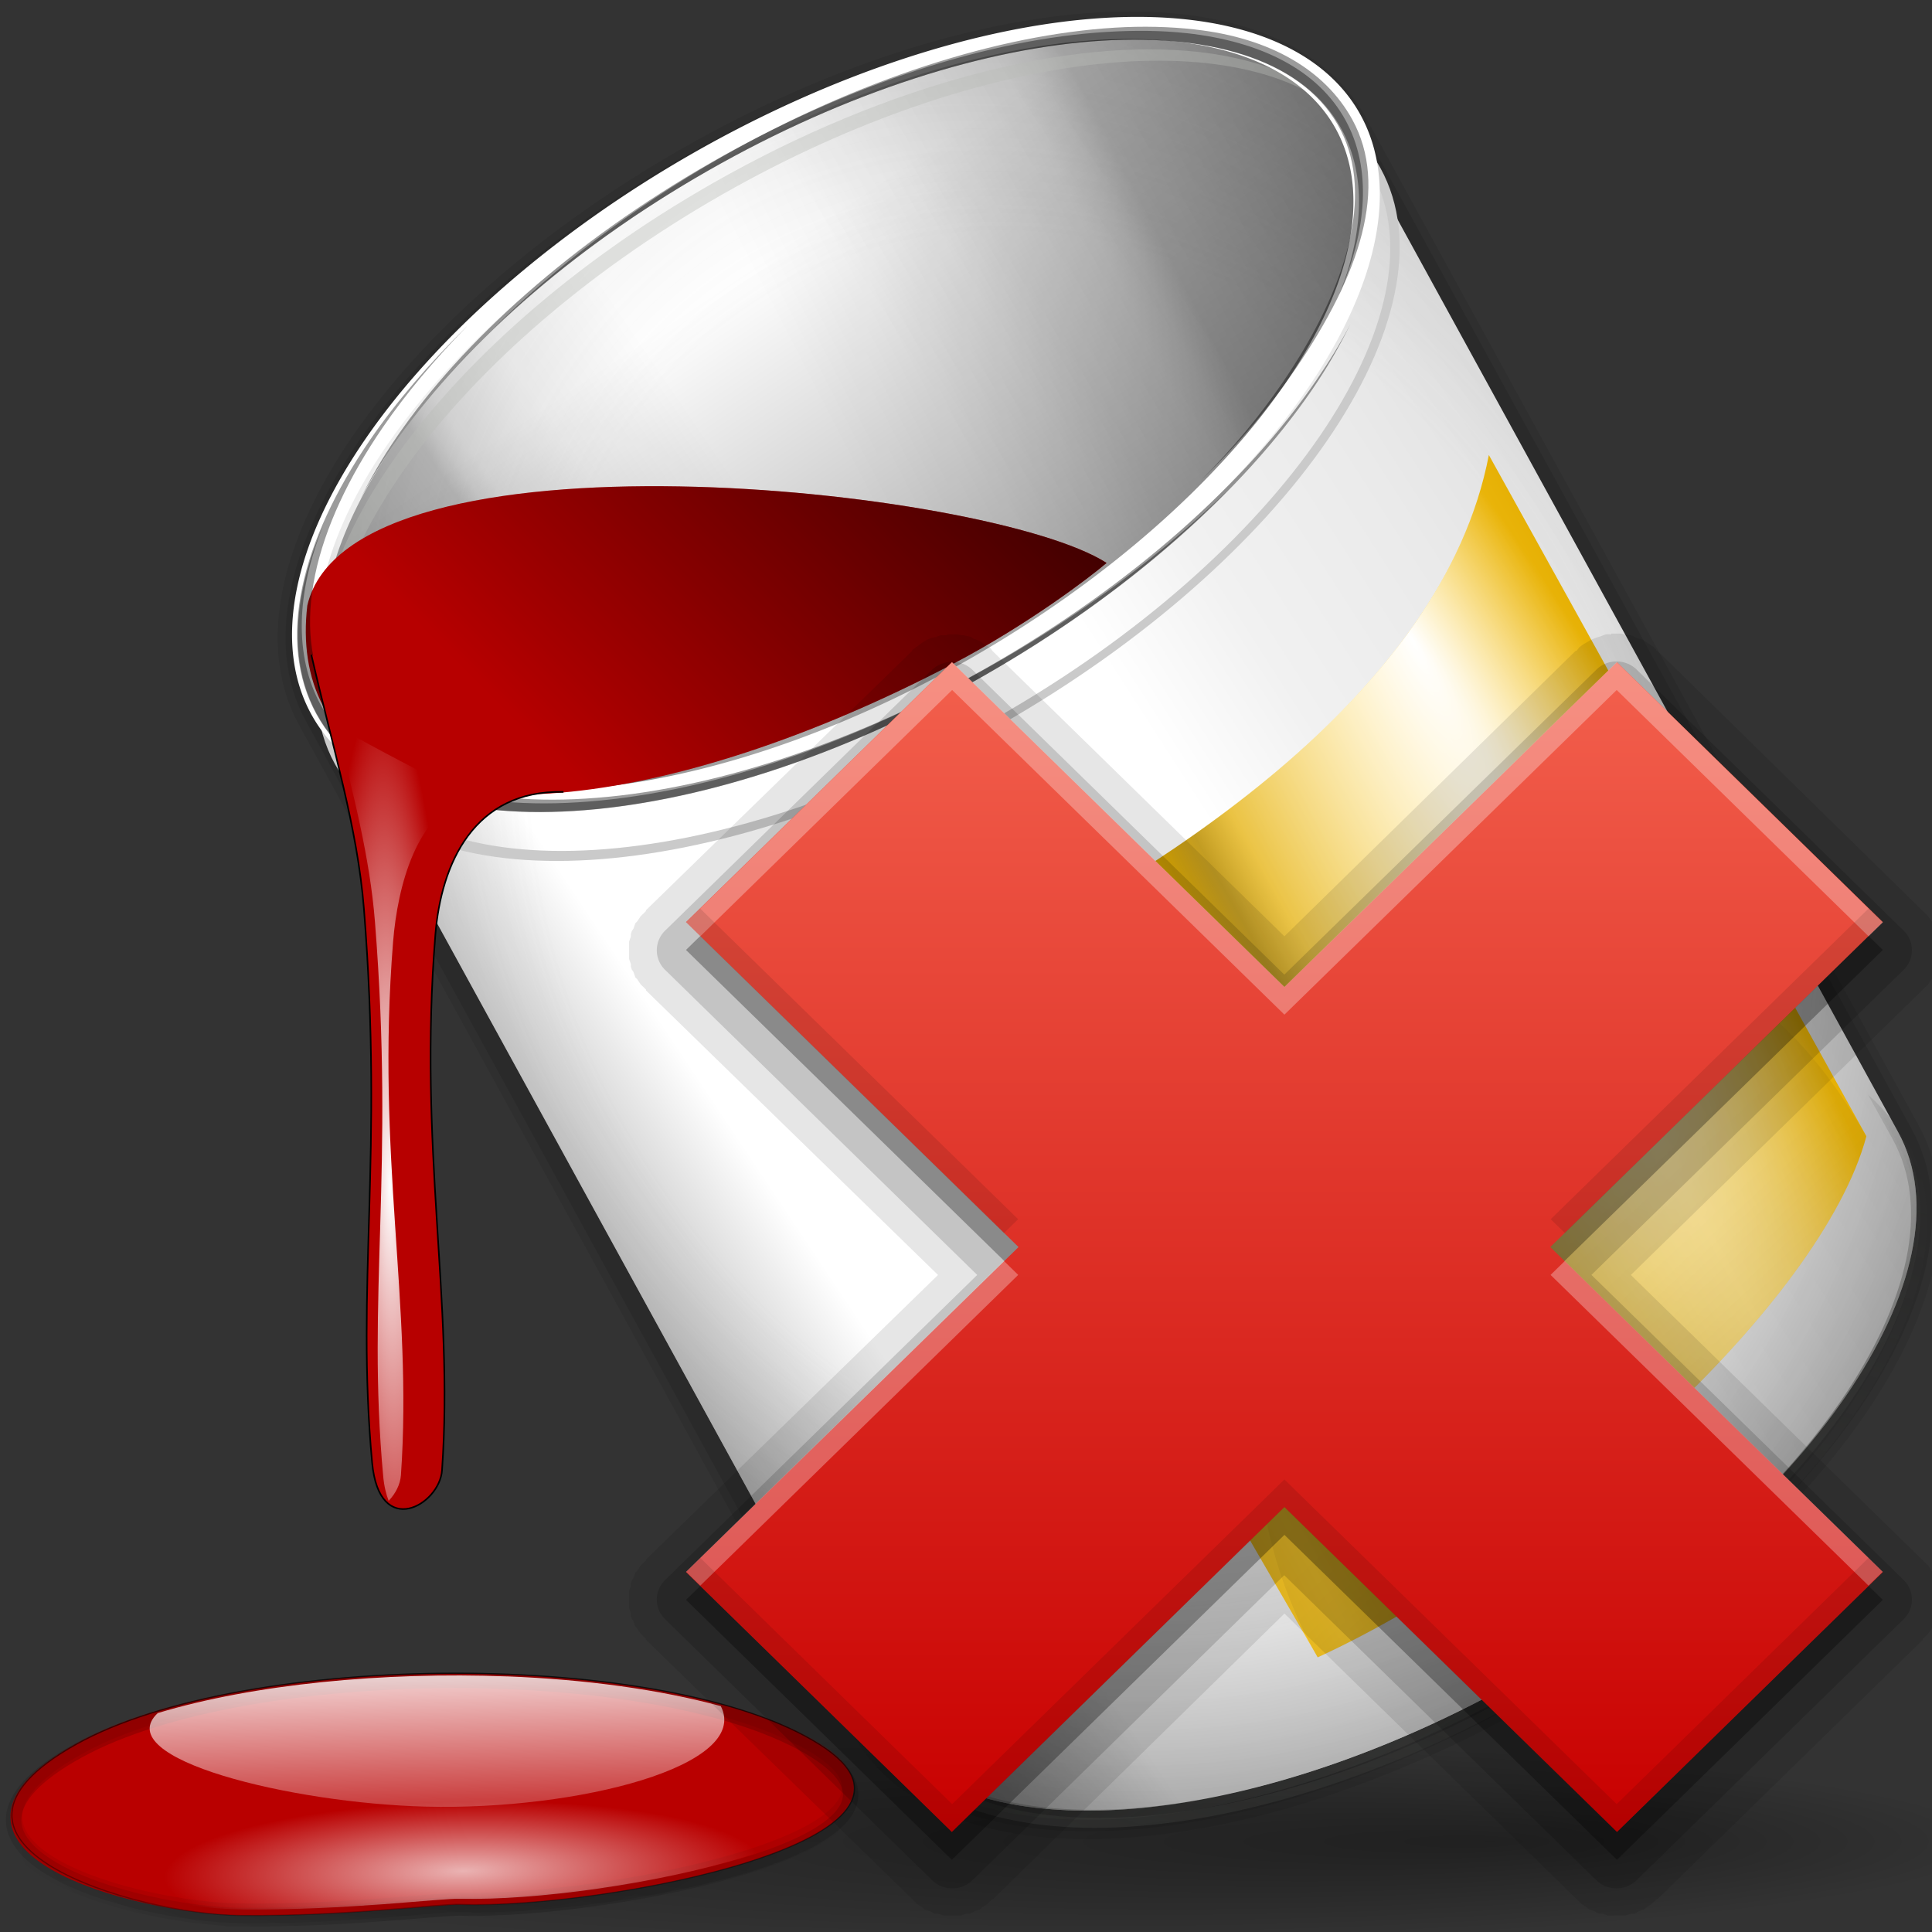 <?xml version="1.0" encoding="UTF-8" standalone="no"?>
<svg
   xmlns:dc="http://purl.org/dc/elements/1.1/"
   xmlns:cc="http://creativecommons.org/ns#"
   xmlns:rdf="http://www.w3.org/1999/02/22-rdf-syntax-ns#"
   xmlns:svg="http://www.w3.org/2000/svg"
   xmlns="http://www.w3.org/2000/svg"
   xmlns:xlink="http://www.w3.org/1999/xlink"
   xmlns:sodipodi="http://sodipodi.sourceforge.net/DTD/sodipodi-0.dtd"
   xmlns:inkscape="http://www.inkscape.org/namespaces/inkscape"
   height="48"
   width="48"
   version="1.0"
   id="svg2"
   inkscape:version="0.48.1 "
   sodipodi:docname="zone_unfill.svg">
  <rect width="100%" height="100%" fill="#333333" stroke="none"/>
  <sodipodi:namedview
     pagecolor="#ffffff"
     bordercolor="#666666"
     borderopacity="1"
     objecttolerance="10"
     gridtolerance="10"
     guidetolerance="10"
     inkscape:pageopacity="0"
     inkscape:pageshadow="2"
     inkscape:window-width="1280"
     inkscape:window-height="968"
     id="namedview169"
     showgrid="false"
     inkscape:zoom="16.07255"
     inkscape:cx="14.815644"
     inkscape:cy="23.666491"
     inkscape:window-x="-4"
     inkscape:window-y="-4"
     inkscape:window-maximized="1"
     inkscape:current-layer="svg2" />
  <defs
     id="defs4">
    <linearGradient
       id="a">
      <stop
         offset="0"
         id="stop7" />
      <stop
         stop-opacity="0"
         offset="1"
         id="stop9" />
    </linearGradient>
    <linearGradient
       id="w">
      <stop
         stop-color="#393a38"
         offset="0"
         id="stop12" />
      <stop
         stop-color="#393a38"
         stop-opacity="0"
         offset="1"
         id="stop14" />
    </linearGradient>
    <linearGradient
       id="v">
      <stop
         offset="0"
         id="stop17" />
      <stop
         stop-opacity=".682"
         offset=".407"
         id="stop19" />
      <stop
         stop-opacity=".487"
         offset=".453"
         id="stop21" />
      <stop
         stop-opacity=".361"
         offset=".5"
         id="stop23" />
      <stop
         stop-opacity=".152"
         offset=".706"
         id="stop25" />
      <stop
         stop-opacity="0"
         offset="1"
         id="stop27" />
    </linearGradient>
    <radialGradient
       id="aj"
       fx="95.481"
       gradientUnits="userSpaceOnUse"
       cy="121.47"
       cx="63.847"
       gradientTransform="matrix(1 0 0 .102 0 109.05)"
       r="63.847">
      <stop
         offset="0"
         id="stop30" />
      <stop
         stop-opacity="0"
         offset="1"
         id="stop32" />
    </radialGradient>
    <linearGradient
       id="an"
       y2="73.415"
       xlink:href="#v"
       gradientUnits="userSpaceOnUse"
       x2="-123.67"
       y1="74.96"
       x1="-146.75" />
    <linearGradient
       id="z"
       y2="63.447"
       xlink:href="#v"
       gradientUnits="userSpaceOnUse"
       x2="-118.91"
       y1="64.065"
       x1="-82.51" />
    <linearGradient
       id="aa"
       y2="33.764"
       xlink:href="#a"
       gradientUnits="userSpaceOnUse"
       x2="-118.3"
       y1="78.294"
       x1="-113.64" />
    <radialGradient
       id="x"
       gradientUnits="userSpaceOnUse"
       cy="131.47"
       cx="29.962"
       gradientTransform="matrix(.275 -.006 .001 .064 3.139 118.25)"
       r="27.02">
      <stop
         stop-color="#fff"
         offset="0"
         id="stop38" />
      <stop
         stop-color="#fff"
         stop-opacity="0"
         offset="1"
         id="stop40" />
    </radialGradient>
    <radialGradient
       id="y"
       xlink:href="#a"
       gradientUnits="userSpaceOnUse"
       cy="130.94"
       cx="27.566"
       gradientTransform="matrix(.388 0 0 .111 .049 111.4)"
       r="27.02" />
    <linearGradient
       id="ab"
       y2="122.54"
       gradientUnits="userSpaceOnUse"
       x2="24.946"
       gradientTransform="matrix(.388 0 0 .397 .049 77.543)"
       y1="111.04"
       x1="24.651">
      <stop
         stop-color="#fff"
         offset="0"
         id="stop44" />
      <stop
         stop-color="#fff"
         stop-opacity="0"
         offset="1"
         id="stop46" />
    </linearGradient>
    <linearGradient
       id="b"
       y2="135.74"
       xlink:href="#a"
       gradientUnits="userSpaceOnUse"
       x2="22.669"
       gradientTransform="matrix(.388 0 0 .397 .049 77.543)"
       y1="104.75"
       x1="23.023" />
    <linearGradient
       id="ac"
       y2="59.811"
       gradientUnits="userSpaceOnUse"
       x2="41.438"
       gradientTransform="matrix(.388 0 0 .397 .049 77.543)"
       y1="22.051"
       x1="78.569">
      <stop
         offset="0"
         id="stop50" />
      <stop
         stop-opacity="0"
         offset="1"
         id="stop52" />
    </linearGradient>
    <radialGradient
       id="ak"
       gradientUnits="userSpaceOnUse"
       cy="73.864"
       cx="-16.603"
       gradientTransform="matrix(.373 .041 .041 2.771 12.855 -94.521)"
       r="4.391">
      <stop
         stop-color="#fff"
         offset="0"
         id="stop55" />
      <stop
         stop-color="#fff"
         stop-opacity="0"
         offset="1"
         id="stop57" />
    </radialGradient>
    <linearGradient
       id="ad"
       y2="85.424"
       gradientUnits="userSpaceOnUse"
       x2="74.325"
       gradientTransform="matrix(.388 0 0 .397 .049 79.661)"
       y1="112.1"
       x1="98.67">
      <stop
         stop-opacity=".448"
         offset="0"
         id="stop60" />
      <stop
         stop-opacity=".134"
         offset=".5"
         id="stop62" />
      <stop
         stop-opacity="0"
         offset="1"
         id="stop64" />
    </linearGradient>
    <linearGradient
       id="ae"
       y2="88.409"
       xlink:href="#w"
       gradientUnits="userSpaceOnUse"
       x2="76.362"
       gradientTransform="matrix(.373 .041 .006 .407 .507 76.511)"
       y1="117.21"
       x1="95.847" />
    <linearGradient
       id="af"
       y2="58.653"
       xlink:href="#w"
       gradientUnits="userSpaceOnUse"
       x2="105.06"
       gradientTransform="matrix(.373 .041 .006 .407 .507 76.511)"
       y1="146.89"
       x1="87.068" />
    <radialGradient
       id="al"
       fx="115.73"
       fy="56.281"
       gradientUnits="userSpaceOnUse"
       cy="65.848"
       cx="104.66"
       gradientTransform="matrix(.176 -.104 .4 .711 -7.787 67.902)"
       r="29.999">
      <stop
         stop-color="#fff"
         offset="0"
         id="stop69" />
      <stop
         stop-color="#fff"
         stop-opacity="0"
         offset="1"
         id="stop71" />
    </radialGradient>
    <linearGradient
       id="ag"
       y2="69.992"
       spreadMethod="reflect"
       gradientUnits="userSpaceOnUse"
       x2="79.544"
       gradientTransform="matrix(.373 -.017 -.002 .445 3.156 76.357)"
       y1="52.469"
       x1="106.27">
      <stop
         stop-color="#9a7600"
         offset="0"
         id="stop74" />
      <stop
         stop-color="#e3ad00"
         offset=".093"
         id="stop76" />
      <stop
         stop-color="#ffcd2c"
         offset=".504"
         id="stop78" />
      <stop
         stop-color="#e3ad00"
         offset=".916"
         id="stop80" />
      <stop
         stop-color="#b98d00"
         offset="1"
         id="stop82" />
    </linearGradient>
    <linearGradient
       id="ah"
       y2="93.568"
       xlink:href="#a"
       gradientUnits="userSpaceOnUse"
       x2="-84.777"
       gradientTransform="matrix(.438 .034 .021 .479 58.22 73.393)"
       y1="116.56"
       x1="-116.79" />
    <radialGradient
       id="am"
       fx="70.964"
       fy="76.702"
       gradientUnits="userSpaceOnUse"
       cy="53.38"
       cx="70.624"
       gradientTransform="matrix(.437 -.229 .274 .531 -21.732 82.986)"
       r="53.565">
      <stop
         stop-color="#fff"
         stop-opacity="0"
         offset="0"
         id="stop86" />
      <stop
         stop-color="#7f7f7f"
         stop-opacity="0"
         offset=".5"
         id="stop88" />
      <stop
         offset="1"
         id="stop90" />
    </radialGradient>
    <linearGradient
       id="ai"
       y2="66.671"
       gradientUnits="userSpaceOnUse"
       x2="-27.89"
       gradientTransform="matrix(.438 .034 .021 .479 58.22 73.393)"
       y1="95.781"
       x1="-70.057">
      <stop
         stop-color="#fff"
         offset="0"
         id="stop93" />
      <stop
         stop-color="#fff"
         offset=".426"
         id="stop95" />
      <stop
         stop-color="#f1f1f1"
         offset=".589"
         id="stop97" />
      <stop
         stop-color="#eaeaea"
         offset=".802"
         id="stop99" />
      <stop
         stop-color="#dfdfdf"
         offset="1"
         id="stop101" />
    </linearGradient>
    <linearGradient
       id="e"
       y2="48"
       gradientUnits="userSpaceOnUse"
       x2="69"
       gradientTransform="matrix(0,-1,1,0,84,98.4)"
       y1="48"
       x1="27">
      <stop
         stop-color="#c80000"
         offset="0"
         id="stop15" />
      <stop
         stop-color="#f3604d"
         offset="1"
         id="stop17-1" />
    </linearGradient>
  </defs>
  <g
     transform="translate(0,-80)"
     id="g103">
    <rect
       opacity=".578"
       height="0"
       width="1"
       y="77"
       x="116"
       fill="#fff"
       id="rect105" />
    <rect
       opacity=".578"
       height="0"
       width="1"
       y="33.538"
       x="-141.37"
       fill="#fff"
       id="rect107" />
    <path
       opacity=".377"
       d="m6.009 127.44c2.655 0.022 4.894-0.28 5.441-0.266 3.616 0.091 12.279-1.627 8.815-3.739-3.785-2.307-14.189-2.245-18.24-0.021-4.421 2.428 1.33 4.003 3.984 4.025z"
       fill-rule="evenodd"
       stroke="url(#y)"
       stroke-width=".844"
       fill="url(#x)"
       id="path109" />
    <path
       opacity=".365"
       d="m127.69 121.47a63.847 6.53 0 1 1 -127.69 0 63.847 6.53 0 1 1 127.69 0z"
       transform="matrix(.388 0 0 .397 .049 77.543)"
       fill="url(#aj)"
       id="path111" />
    <path
       opacity=".25"
       stroke-linejoin="round"
       d="m33.424 83.207 13.734 25.039c1.899 3.463-2.266 9.527-9.3 13.538-7.034 4.011-14.282 4.454-16.182 0.991-1.899-3.47-11.834-21.58-13.734-25.044-1.899-3.463 2.267-9.527 9.301-13.537 7.034-4.011 14.282-4.454 16.182-0.991z"
       stroke-opacity=".333"
       stroke-dashoffset="4"
       stroke="#000"
       stroke-linecap="round"
       stroke-width="1.168"
       fill="none"
       id="path113" />
    <path
       opacity=".3"
       stroke-linejoin="round"
       d="m33.424 83.207 13.734 25.039c1.899 3.463-2.266 9.527-9.3 13.538-7.034 4.011-14.282 4.454-16.182 0.991-1.899-3.47-11.834-21.58-13.734-25.044-1.899-3.463 2.267-9.527 9.301-13.537 7.034-4.011 14.282-4.454 16.182-0.991z"
       stroke-opacity=".333"
       stroke-dashoffset="4"
       stroke="#000"
       stroke-linecap="round"
       stroke-width=".779"
       fill="none"
       id="path115" />
    <path
       fill="url(#ai)"
       d="m33.423 83.085 13.734 25.039c1.899 3.463-2.266 9.527-9.3 13.538-7.034 4.011-14.282 4.454-16.182 0.991-1.9-3.46-11.835-21.57-13.734-25.036-1.899-3.463 2.266-9.527 9.3-13.538 7.034-4.011 14.282-4.454 16.182-0.991z"
       id="path117" />
    <path
       opacity=".406"
       fill="url(#am)"
       d="m33.423 83.085 13.734 25.039c1.899 3.463-2.266 9.527-9.3 13.538-7.034 4.011-14.282 4.454-16.182 0.991-1.9-3.46-11.835-21.57-13.734-25.036-1.899-3.463 2.266-9.527 9.3-13.538 7.034-4.011 14.282-4.454 16.182-0.991z"
       id="path119" />
    <path
       fill="url(#ah)"
       d="m33.423 83.085 13.734 25.039c1.899 3.463-2.266 9.527-9.3 13.538-7.034 4.011-14.282 4.454-16.182 0.991-1.9-3.46-11.835-21.57-13.734-25.036-1.899-3.463 2.266-9.527 9.3-13.538 7.034-4.011 14.282-4.454 16.182-0.991z"
       id="path121" />
    <path
       opacity=".4"
       d="m-84.361 47.981a33.496 23.882 0 1 1 -66.993 0 33.496 23.882 0 1 1 66.993 0z"
       transform="matrix(.38 -.217 .144 .263 59.09 52.157)"
       fill="url(#an)"
       id="path123" />
    <path
       opacity=".4"
       d="m-84.361 47.981a33.496 23.882 0 1 1 -66.993 0 33.496 23.882 0 1 1 66.993 0z"
       transform="matrix(.38 -.217 .144 .263 58.717 52.116)"
       fill="url(#z)"
       id="path125" />
    <path
       opacity=".4"
       d="m-84.361 47.981a33.496 23.882 0 1 1 -66.993 0 33.496 23.882 0 1 1 66.993 0z"
       transform="matrix(.38 -.217 .144 .263 58.717 52.116)"
       fill="url(#aa)"
       id="path127" />
    <path
       fill="#cacaca"
       d="m33.46 83.158c0.116 0.212 0.536 0.967 0.621 1.122 1.899 3.463-2.26 9.525-9.294 13.535-7.034 4.011-14.276 4.458-16.175 0.995-0.103-0.187-0.593-1.087-0.74-1.355 0.049 0.549 0.19 1.057 0.448 1.526 0.984 1.794 3.361 2.566 6.35 2.383s6.618-1.319 10.182-3.351c3.563-2.032 6.408-4.574 8.126-7.075 1.718-2.5 2.303-4.968 1.319-6.762-0.215-0.391-0.497-0.725-0.835-1.019z"
       id="path129" />
    <path
       opacity=".4"
       fill="#babdb6"
       d="m29.794 81.293c-3.206-0.363-7.69 0.753-12.087 3.259-7.034 4.011-11.202 10.082-9.303 13.544 0.142 0.26 0.322 0.489 0.523 0.705-0.104-0.137-0.202-0.272-0.286-0.425-1.899-3.462 2.269-9.533 9.303-13.544 6.504-3.708 13.189-4.367 15.662-1.709-0.781-1.03-2.116-1.638-3.812-1.83z"
       id="path131" />
    <path
       fill="url(#ag)"
       d="m23.108 104.54 9.63 16.635c5.758-2.649 12.533-8.837 13.632-12.946l-9.38-16.925c-1.158 6.025-8.203 10.457-13.883 13.239z"
       id="path133" />
    <path
       stroke-linejoin="round"
       d="m-84.361 47.981a33.496 23.882 0 1 1 -66.993 0 33.496 23.882 0 1 1 66.993 0z"
       stroke-dashoffset="4"
       transform="matrix(.38 -.217 .144 .263 58.645 52.107)"
       stroke="#fff"
       stroke-linecap="round"
       stroke-width="1.613"
       fill="none"
       id="path135" />
    <path
       fill="#b70000"
       d="m7.635 95.042c-0.107 0.923 0.01 1.78 0.399 2.512 1.838 3.456 8.654 2.604 15.641-1.059 1.868-0.98 3.412-2.161 3.818-2.509-2.912-1.872-18.781-3.55-19.858 1.056z"
       id="path137" />
    <path
       fill-opacity=".394"
       d="m29.484 80.825c-0.62-0.069-1.291-0.075-2.004-0.031-2.849 0.175-6.34 1.262-9.793 3.234-3.453 1.972-6.193 4.44-7.83 6.827-0.358 0.521-0.659 1.044-0.909 1.55 0.228-0.437 0.5-0.872 0.807-1.32 1.637-2.387 4.377-4.868 7.83-6.84 3.453-1.972 6.944-3.058 9.793-3.234 2.849-0.175 5.044 0.542 5.949 2.193 0.622 1.135 0.563 2.58-0.067 4.143 0.716-1.649 0.82-3.172 0.169-4.361-0.678-1.238-2.085-1.955-3.945-2.162zm4.066 7.228c-0.241 0.465-0.529 0.932-0.853 1.404-1.725 2.515-4.569 5.07-8.14 7.11-3.571 2.04-7.198 3.182-10.199 3.366-3.001 0.185-5.39-0.595-6.383-2.406-0.682-1.246-0.61-2.815 0.062-4.487-0.76 1.759-0.877 3.401-0.164 4.704 0.992 1.812 3.381 2.591 6.383 2.406 3.001-0.185 6.628-1.327 10.199-3.366 3.571-2.04 6.416-4.583 8.141-7.097 0.374-0.545 0.691-1.097 0.954-1.634z"
       id="path139" />
    <path
       fill-opacity=".394"
       d="m29.69 80.732c-0.62-0.069-1.292-0.088-2.004-0.044-2.849 0.175-6.34 1.262-9.793 3.234-2.209 1.262-4.119 2.732-5.644 4.251 1.471-1.408 3.276-2.754 5.334-3.929 3.453-1.972 6.944-3.058 9.793-3.234 2.849-0.175 5.088 0.553 5.938 2.234 0.808 1.599 0.181 3.884-1.456 6.271-0.569 0.829-1.207 1.598-2.024 2.422 0.956-0.926 1.692-1.807 2.334-2.743 1.637-2.387 2.335-4.569 1.431-6.22-0.678-1.237-2.047-2.034-3.908-2.241zm-18.094 7.381c-0.942 0.927-1.757 1.876-2.404 2.819-1.725 2.515-2.325 4.997-1.332 6.809 0.992 1.812 3.381 2.591 6.383 2.406 3.001-0.185 6.639-1.326 10.211-3.365 2.386-1.363 4.438-2.955 6.058-4.611-1.568 1.541-3.516 3.015-5.748 4.29-3.571 2.04-7.197 3.194-10.199 3.379-3.002 0.19-5.391-0.607-6.383-2.419-0.992-1.811-0.393-4.294 1.332-6.808 0.573-0.835 1.276-1.674 2.083-2.499z"
       id="path141" />
    <path
       fill="url(#al)"
       d="m23.108 104.54 9.63 16.635c5.758-2.649 12.533-8.837 13.632-12.946l-9.38-16.93c-1.158 6.025-8.203 10.457-13.883 13.239z"
       id="path143" />
    <path
       opacity=".783"
       fill="url(#af)"
       d="m46.585 107.4c0.115 0.209 0.529 0.955 0.614 1.109 1.876 3.421-2.233 9.409-9.181 13.371-6.949 3.962-14.103 4.404-15.98 0.983-0.101-0.185-0.586-1.074-0.731-1.339 0.048 0.542 0.188 1.044 0.442 1.508 0.972 1.773 3.32 2.535 6.273 2.354 2.953-0.181 6.538-1.303 10.058-3.31 3.52-2.007 6.33-4.519 8.027-6.989s2.275-4.908 1.303-6.68c-0.212-0.386-0.491-0.716-0.825-1.007z"
       id="path145" />
    <path
       opacity=".783"
       fill="url(#ae)"
       d="m46.412 107.2c0.115 0.209 0.529 0.955 0.614 1.109 1.876 3.421-2.233 9.409-9.181 13.371-6.949 3.962-14.103 4.404-15.98 0.983-0.101-0.185-0.586-1.074-0.731-1.339 0.048 0.542 0.188 1.044 0.442 1.508 0.972 1.773 3.32 2.535 6.273 2.354 2.953-0.181 6.538-1.303 10.058-3.31 3.52-2.007 6.33-4.519 8.027-6.989s2.275-4.908 1.303-6.68c-0.212-0.386-0.491-0.716-0.825-1.007z"
       id="path147" />
    <path
       d="m6.009 127.44c2.655 0.022 4.894-0.28 5.441-0.266 3.616 0.091 12.279-1.627 8.815-3.739-3.785-2.307-14.189-2.245-18.24-0.021-4.421 2.428 1.33 4.003 3.984 4.025z"
       fill-rule="evenodd"
       stroke="#ae0000"
       stroke-width=".295px"
       fill="#b90000"
       id="path149" />
    <path
       opacity=".885"
       d="m5.989 127.59c2.655 0.022 4.904-0.295 5.45-0.276 3.649 0.125 12.595-1.649 8.924-3.973-3.747-2.372-14.288-2.347-18.478-0-4.401 2.465 1.449 4.227 4.104 4.249z"
       stroke="url(#b)"
       stroke-width=".03"
       fill="none"
       id="path151" />
    <path
       opacity=".439"
       fill="url(#ad)"
       d="m32.737 121.18c5.758-2.649 12.533-8.837 13.632-12.946-6.769-12.005-19.554 2.49-13.632 12.946z"
       id="path153" />
    <path
       d="m14 99.675c-2.223-0.054-3.041 1.774-3.184 3.554-0.427 5.318 0.463 9.046 0.166 13.3-0.06 0.863-1.56 1.731-1.737-0.192-0.409-4.461 0.286-7.592-0.203-13.754-0.162-2.03-0.772-3.988-1.307-6.315"
       fill-rule="evenodd"
       stroke="#000"
       stroke-width=".039"
       fill="#b70000"
       id="path155" />
    <path
       fill-rule="evenodd"
       fill="url(#ak)"
       d="m8.359 98.041c0.426 1.718 0.83 3.268 0.957 4.866 0.489 6.162-0.206 9.295 0.203 13.757 0.023 0.256 0.073 0.461 0.137 0.624 0.171-0.179 0.289-0.408 0.305-0.639 0.298-4.255-0.622-7.93-0.195-13.248 0.112-1.392 0.587-3.212 1.892-3.599-1.104-0.586-2.239-1.151-3.299-1.761z"
       id="path157" />
    <path
       fill="url(#ac)"
       d="m7.635 95.042c-0.107 0.923 0.01 1.78 0.399 2.512 1.838 3.456 8.654 2.604 15.641-1.059 1.868-0.98 3.412-2.161 3.818-2.509-2.912-1.872-18.781-3.55-19.858 1.056z"
       id="path159" />
    <path
       opacity=".627"
       d="m5.989 127.59c2.655 0.022 4.904-0.295 5.45-0.276 3.649 0.125 12.566-1.619 8.894-3.942-3.747-2.372-14.238-2.342-18.429 0.005-4.401 2.465 1.429 4.192 4.084 4.214z"
       stroke="url(#b)"
       stroke-width=".109"
       fill="none"
       id="path161" />
    <path
       opacity=".246"
       d="m5.989 127.59c2.655 0.022 4.904-0.295 5.45-0.276 3.649 0.125 12.498-1.512 8.817-3.82-3.736-2.342-14.104-2.311-18.309-0.002-4.421 2.428 1.387 4.077 4.042 4.098z"
       stroke="url(#b)"
       stroke-width=".383"
       fill="none"
       id="path163" />
    <path
       opacity=".82"
       fill="url(#ab)"
       d="m12.599 121.65c-3.067-0.118-6.308 0.194-8.679 0.911-1.215 1.135 3.318 2.24 6.654 2.324 3.793 0.096 8.088-1.016 7.334-2.497-1.529-0.416-3.378-0.664-5.309-0.739z"
       id="path165" />
    <path
       opacity=".701"
       d="m6.009 127.44c2.655 0.022 4.894-0.28 5.441-0.266 3.616 0.091 12.279-1.627 8.815-3.739-3.785-2.307-14.189-2.245-18.24-0.021-4.421 2.428 1.33 4.003 3.984 4.025z"
       fill-rule="evenodd"
       stroke="url(#y)"
       stroke-width=".295px"
       fill="url(#x)"
       id="path167" />
  </g>
  <g
     transform="matrix(0.708,0,0,0.692,-61.545,-3.894)"
     id="g43">
    <path
       style="opacity:0.1"
       inkscape:connector-curvature="0"
       d="m 143.47,28.369 a 0.988,0.988 0 0 0 0,0.031 c -3e-4,3.2e-5 -0.187,-5.9e-5 -0.188,0 -3e-4,5.9e-5 -0.156,0.062 -0.156,0.062 -2.9e-4,8.6e-5 -0.187,0.062 -0.188,0.062 -2.8e-4,1.11e-4 -0.156,0.062 -0.156,0.062 -2.7e-4,1.36e-4 -0.156,0.094 -0.156,0.094 -2.6e-4,1.6e-4 -0.156,0.094 -0.156,0.094 -2.4e-4,1.82e-4 -0.125,0.094 -0.125,0.094 -2e-4,1.78e-4 -0.069,0.101 -0.094,0.125 -0.004,0.003 -0.031,-2.8e-5 -0.031,0 l -10.22,10.25 -10.25,-10.25 c -1.4e-4,-1.39e-4 -0.062,-0.094 -0.062,-0.094 -1.5e-4,-1.3e-4 -0.094,-0.062 -0.094,-0.062 -1.5e-4,-1.22e-4 -0.094,-0.062 -0.094,-0.062 -1.6e-4,-1.13e-4 -0.094,-0.062 -0.094,-0.062 -1.7e-4,-1.03e-4 -0.094,-0.062 -0.094,-0.062 -1.7e-4,-9.3e-5 -0.125,-0.062 -0.125,-0.062 -1.8e-4,-8.3e-5 -0.094,-0.031 -0.094,-0.031 -1.8e-4,-7.3e-5 -0.094,-0.062 -0.094,-0.062 -1.9e-4,-6.2e-5 -0.125,-0.031 -0.125,-0.031 -1.9e-4,-5.1e-5 -0.125,-0.031 -0.125,-0.031 -1.9e-4,-4e-5 -0.094,2.9e-5 -0.094,0 -1.9e-4,-2.9e-5 -0.125,-0.031 -0.125,-0.031 -2e-4,-1.8e-5 -0.093,7e-6 -0.094,0 -2e-4,-7e-6 -0.125,-5e-6 -0.125,0 -2e-4,5e-6 -0.125,-1.6e-5 -0.125,0 -1.4e-4,1.1e-5 -0.029,0.028 -0.062,0.031 -0.014,0.002 -0.031,-8e-6 -0.031,0 -0.038,0.006 -0.156,-4.5e-5 -0.156,0 -2.8e-4,5.4e-5 -0.156,0.062 -0.156,0.062 -2.8e-4,7.7e-5 -0.156,0.031 -0.156,0.031 -2.7e-4,10e-5 -0.156,0.062 -0.156,0.062 -2.6e-4,1.22e-4 -0.156,0.094 -0.156,0.094 -2.5e-4,1.43e-4 -0.125,0.094 -0.125,0.094 -2.3e-4,1.64e-4 -0.125,0.094 -0.125,0.094 -2.2e-4,1.83e-4 -0.125,0.094 -0.125,0.094 a 0.988,0.988 0 0 0 0,0.031 l -9.344,9.312 v 0.031 c -0.019,0.019 -0.062,0.062 -0.062,0.062 -1.2e-4,1.25e-4 -0.062,0.062 -0.062,0.062 -1.1e-4,1.3e-4 -0.062,0.062 -0.062,0.062 -1e-4,1.36e-4 -0.062,0.094 -0.062,0.094 -1e-4,1.41e-4 -0.062,0.094 -0.062,0.094 -9e-5,1.46e-4 -0.062,0.062 -0.062,0.062 -8e-5,1.5e-4 -0.031,0.094 -0.031,0.094 -7e-5,1.54e-4 -0.031,0.094 -0.031,0.094 -7e-5,1.57e-4 -0.062,0.094 -0.062,0.094 -6e-5,1.61e-4 -0.031,0.094 -0.031,0.094 -5e-5,1.63e-4 4e-5,0.094 0,0.094 -4e-5,1.66e-4 -0.031,0.094 -0.031,0.094 -3e-5,1.68e-4 -0.031,0.094 -0.031,0.094 -3e-5,1.69e-4 2e-5,0.125 0,0.125 -2e-5,1.7e-4 1e-5,0.094 0,0.094 -1e-5,1.71e-4 0,0.094 0,0.094 0,1.71e-4 -1e-5,0.094 0,0.094 1e-5,1.71e-4 -2e-5,0.094 0,0.094 2e-5,1.7e-4 -3e-5,0.125 0,0.125 3e-5,1.69e-4 0.031,0.094 0.031,0.094 3e-5,1.68e-4 0.031,0.094 0.031,0.094 4e-5,1.66e-4 -5e-5,0.094 0,0.094 5e-5,1.63e-4 0.031,0.094 0.031,0.094 6e-5,1.61e-4 0.062,0.094 0.062,0.094 7e-5,1.57e-4 0.031,0.094 0.031,0.094 7e-5,1.54e-4 0.031,0.094 0.031,0.094 8e-5,1.5e-4 0.062,0.062 0.062,0.062 9e-5,1.46e-4 0.062,0.094 0.062,0.094 1e-4,1.41e-4 0.062,0.094 0.062,0.094 1e-4,1.36e-4 0.062,0.062 0.062,0.062 1.1e-4,1.3e-4 0.062,0.062 0.062,0.062 9e-5,9.6e-5 0.043,0.043 0.062,0.062 0.006,0.006 -3e-5,0.031 0,0.031 l 10.25,10.219 -10.25,10.219 v 0.031 c -0.019,0.019 -0.062,0.062 -0.062,0.062 -1.2e-4,1.25e-4 -0.062,0.062 -0.062,0.062 -1.1e-4,1.3e-4 -0.062,0.062 -0.062,0.062 -1e-4,1.36e-4 -0.062,0.094 -0.062,0.094 -1e-4,1.41e-4 -0.062,0.094 -0.062,0.094 -9e-5,1.46e-4 -0.062,0.062 -0.062,0.062 -8e-5,1.5e-4 -0.031,0.094 -0.031,0.094 -7e-5,1.54e-4 -0.031,0.094 -0.031,0.094 -7e-5,1.57e-4 -0.062,0.094 -0.062,0.094 -6e-5,1.61e-4 -0.031,0.094 -0.031,0.094 -5e-5,1.63e-4 4e-5,0.094 0,0.094 -4e-5,1.66e-4 -0.031,0.094 -0.031,0.094 -3e-5,1.68e-4 -0.031,0.094 -0.031,0.094 -3e-5,1.69e-4 2e-5,0.125 0,0.125 -2e-5,1.7e-4 1e-5,0.094 0,0.094 -1e-5,1.71e-4 0,0.094 0,0.094 0,1.71e-4 -1e-5,0.094 0,0.094 1e-5,1.71e-4 -2e-5,0.094 0,0.094 2e-5,1.7e-4 -3e-5,0.125 0,0.125 3e-5,1.69e-4 0.031,0.094 0.031,0.094 3e-5,1.68e-4 0.031,0.094 0.031,0.094 4e-5,1.66e-4 -5e-5,0.094 0,0.094 5e-5,1.63e-4 0.031,0.094 0.031,0.094 6e-5,1.61e-4 0.062,0.094 0.062,0.094 7e-5,1.57e-4 0.031,0.094 0.031,0.094 7e-5,1.54e-4 0.031,0.094 0.031,0.094 8e-5,1.5e-4 0.062,0.062 0.062,0.062 9e-5,1.46e-4 0.062,0.094 0.062,0.094 1e-4,1.41e-4 0.062,0.094 0.062,0.094 1e-4,1.36e-4 0.062,0.062 0.062,0.062 1.1e-4,1.3e-4 0.062,0.062 0.062,0.062 9e-5,9.6e-5 0.043,0.043 0.062,0.062 0.006,0.006 -3e-5,0.031 0,0.031 l 9.344,9.312 c 0.019,0.019 0.062,0.062 0.062,0.062 1.2e-4,1.17e-4 0.062,0.062 0.062,0.062 1.3e-4,1.11e-4 0.062,0.062 0.062,0.062 1.4e-4,1.04e-4 0.094,0.062 0.094,0.062 1.4e-4,9.7e-5 0.094,0.062 0.094,0.062 1.5e-4,9e-5 0.062,0.062 0.062,0.062 1.5e-4,8.2e-5 0.094,0.031 0.094,0.031 1.5e-4,7.5e-5 0.094,0.031 0.094,0.031 1.6e-4,6.7e-5 0.094,0.062 0.094,0.062 1.6e-4,5.9e-5 0.094,0.031 0.094,0.031 1.6e-4,5.1e-5 0.094,-4.3e-5 0.094,0 1.7e-4,4.3e-5 0.094,0.031 0.094,0.031 1.7e-4,3.4e-5 0.094,0.031 0.094,0.031 1.7e-4,2.6e-5 0.125,-1.7e-5 0.125,0 1.7e-4,1.7e-5 0.094,-9e-6 0.094,0 1.7e-4,9e-6 0.094,0 0.094,0 1.7e-4,0 0.094,9e-6 0.094,0 1.7e-4,-9e-6 0.094,1.7e-5 0.094,0 1.7e-4,-1.7e-5 0.125,2.6e-5 0.125,0 1.7e-4,-2.6e-5 0.094,-0.031 0.094,-0.031 1.7e-4,-3.4e-5 0.094,-0.031 0.094,-0.031 1.7e-4,-4.3e-5 0.094,5.1e-5 0.094,0 1.6e-4,-5.1e-5 0.094,-0.031 0.094,-0.031 1.6e-4,-5.9e-5 0.094,-0.062 0.094,-0.062 1.6e-4,-6.7e-5 0.094,-0.031 0.094,-0.031 1.5e-4,-7.5e-5 0.094,-0.031 0.094,-0.031 1.5e-4,-8.2e-5 0.062,-0.062 0.062,-0.062 1.5e-4,-9e-5 0.094,-0.062 0.094,-0.062 1.4e-4,-9.7e-5 0.094,-0.062 0.094,-0.062 1.4e-4,-1.04e-4 0.062,-0.062 0.062,-0.062 1.3e-4,-1.11e-4 0.062,-0.062 0.062,-0.062 1e-4,-9e-5 0.043,-0.043 0.062,-0.062 h 0.031 l 10.219,-10.25 10.25,10.25 c 0.019,0.019 0.062,0.062 0.062,0.062 1.2e-4,1.17e-4 0.062,0.062 0.062,0.062 1.3e-4,1.11e-4 0.062,0.062 0.062,0.062 1.4e-4,1.04e-4 0.094,0.062 0.094,0.062 1.4e-4,9.7e-5 0.094,0.062 0.094,0.062 1.5e-4,9e-5 0.062,0.062 0.062,0.062 1.5e-4,8.2e-5 0.094,0.031 0.094,0.031 1.5e-4,7.5e-5 0.094,0.031 0.094,0.031 1.6e-4,6.7e-5 0.094,0.062 0.094,0.062 1.6e-4,5.9e-5 0.094,0.031 0.094,0.031 1.6e-4,5.1e-5 0.094,-4.3e-5 0.094,0 1.7e-4,4.3e-5 0.094,0.031 0.094,0.031 1.7e-4,3.4e-5 0.094,0.031 0.094,0.031 1.7e-4,2.6e-5 0.125,-1.7e-5 0.125,0 1.7e-4,1.7e-5 0.094,-9e-6 0.094,0 1.7e-4,9e-6 0.094,0 0.094,0 1.7e-4,0 0.094,9e-6 0.094,0 1.7e-4,-9e-6 0.094,1.7e-5 0.094,0 1.7e-4,-1.7e-5 0.125,2.6e-5 0.125,0 1.7e-4,-2.6e-5 0.094,-0.031 0.094,-0.031 1.7e-4,-3.4e-5 0.094,-0.031 0.094,-0.031 1.7e-4,-4.3e-5 0.094,5.1e-5 0.094,0 1.6e-4,-5.1e-5 0.094,-0.031 0.094,-0.031 1.6e-4,-5.9e-5 0.094,-0.062 0.094,-0.062 1.6e-4,-6.7e-5 0.094,-0.031 0.094,-0.031 1.5e-4,-7.5e-5 0.094,-0.031 0.094,-0.031 1.5e-4,-8.2e-5 0.062,-0.062 0.062,-0.062 1.5e-4,-9e-5 0.094,-0.062 0.094,-0.062 1.4e-4,-9.7e-5 0.094,-0.062 0.094,-0.062 1.4e-4,-1.04e-4 0.062,-0.062 0.062,-0.062 1.3e-4,-1.11e-4 0.062,-0.062 0.062,-0.062 1e-4,-9e-5 0.043,-0.043 0.062,-0.062 h 0.031 l 9.312,-9.312 v -0.031 c 0.019,-0.019 0.062,-0.062 0.062,-0.062 1.2e-4,-1.25e-4 0.062,-0.062 0.062,-0.062 1.1e-4,-1.3e-4 0.062,-0.062 0.062,-0.062 1e-4,-1.36e-4 0.062,-0.094 0.062,-0.094 1e-4,-1.41e-4 0.062,-0.094 0.062,-0.094 9e-5,-1.46e-4 0.062,-0.062 0.062,-0.062 8e-5,-1.5e-4 0.031,-0.094 0.031,-0.094 7e-5,-1.54e-4 0.031,-0.094 0.031,-0.094 7e-5,-1.57e-4 0.062,-0.094 0.062,-0.094 6e-5,-1.61e-4 0.031,-0.094 0.031,-0.094 5e-5,-1.63e-4 -4e-5,-0.094 0,-0.094 4e-5,-1.66e-4 0.031,-0.094 0.031,-0.094 3e-5,-1.68e-4 0.031,-0.094 0.031,-0.094 3e-5,-1.69e-4 -2e-5,-0.125 0,-0.125 2e-5,-1.7e-4 -1e-5,-0.094 0,-0.094 10e-6,-1.71e-4 0,-0.094 0,-0.094 0,-1.71e-4 10e-6,-0.094 0,-0.094 -1e-5,-1.71e-4 2e-5,-0.094 0,-0.094 -2e-5,-1.7e-4 3e-5,-0.125 0,-0.125 -3e-5,-1.69e-4 -0.031,-0.094 -0.031,-0.094 -3e-5,-1.68e-4 -0.031,-0.094 -0.031,-0.094 -4e-5,-1.66e-4 5e-5,-0.094 0,-0.094 -5e-5,-1.63e-4 -0.031,-0.094 -0.031,-0.094 -6e-5,-1.61e-4 -0.062,-0.094 -0.062,-0.094 -7e-5,-1.57e-4 -0.031,-0.094 -0.031,-0.094 -7e-5,-1.54e-4 -0.031,-0.094 -0.031,-0.094 -8e-5,-1.5e-4 -0.062,-0.062 -0.062,-0.062 -9e-5,-1.46e-4 -0.062,-0.094 -0.062,-0.094 -1e-4,-1.41e-4 -0.062,-0.094 -0.062,-0.094 -1e-4,-1.36e-4 -0.062,-0.062 -0.062,-0.062 -1.1e-4,-1.3e-4 -0.062,-0.062 -0.062,-0.062 -9e-5,-9.6e-5 -0.043,-0.043 -0.062,-0.062 l -10.25,-10.25 10.25,-10.25 c 0.019,-0.019 0.062,-0.062 0.062,-0.062 1.2e-4,-1.25e-4 0.062,-0.062 0.062,-0.062 1.1e-4,-1.3e-4 0.062,-0.062 0.062,-0.062 1e-4,-1.36e-4 0.062,-0.094 0.062,-0.094 1e-4,-1.41e-4 0.062,-0.094 0.062,-0.094 9e-5,-1.46e-4 0.062,-0.062 0.062,-0.062 8e-5,-1.5e-4 0.031,-0.094 0.031,-0.094 7e-5,-1.54e-4 0.031,-0.094 0.031,-0.094 7e-5,-1.57e-4 0.062,-0.094 0.062,-0.094 6e-5,-1.61e-4 0.031,-0.094 0.031,-0.094 5e-5,-1.63e-4 -4e-5,-0.094 0,-0.094 4e-5,-1.66e-4 0.031,-0.094 0.031,-0.094 3e-5,-1.68e-4 0.031,-0.094 0.031,-0.094 3e-5,-1.69e-4 -2e-5,-0.125 0,-0.125 2e-5,-1.7e-4 -1e-5,-0.094 0,-0.094 10e-6,-1.71e-4 0,-0.094 0,-0.094 0,-1.71e-4 10e-6,-0.094 0,-0.094 -1e-5,-1.71e-4 2e-5,-0.094 0,-0.094 -2e-5,-1.7e-4 3e-5,-0.125 0,-0.125 -3e-5,-1.69e-4 -0.031,-0.094 -0.031,-0.094 -3e-5,-1.68e-4 -0.031,-0.094 -0.031,-0.094 -4e-5,-1.66e-4 5e-5,-0.094 0,-0.094 -5e-5,-1.63e-4 -0.031,-0.094 -0.031,-0.094 -6e-5,-1.61e-4 -0.062,-0.094 -0.062,-0.094 -7e-5,-1.57e-4 -0.031,-0.094 -0.031,-0.094 -7e-5,-1.54e-4 -0.031,-0.094 -0.031,-0.094 -8e-5,-1.5e-4 -0.062,-0.062 -0.062,-0.062 -9e-5,-1.46e-4 -0.062,-0.094 -0.062,-0.094 -1e-4,-1.41e-4 -0.062,-0.094 -0.062,-0.094 -1e-4,-1.36e-4 -0.062,-0.062 -0.062,-0.062 -1.1e-4,-1.3e-4 -0.062,-0.062 -0.062,-0.062 -9e-5,-9.6e-5 -0.043,-0.043 -0.062,-0.062 l -9.312,-9.344 c -3e-5,-3.5e-5 -0.024,0.007 -0.031,0 -0.022,-0.022 -0.031,-0.062 -0.031,-0.062 -1.4e-4,-1.33e-4 -0.094,-0.094 -0.094,-0.094 -1.5e-4,-1.25e-4 -0.094,-0.062 -0.094,-0.062 -1.5e-4,-1.16e-4 -0.094,-0.062 -0.094,-0.062 -1.6e-4,-1.07e-4 -0.094,-0.062 -0.094,-0.062 -1.7e-4,-9.8e-5 -0.094,-0.062 -0.094,-0.062 -1.7e-4,-8.9e-5 -0.094,-0.031 -0.094,-0.031 -1.8e-4,-7.9e-5 -0.125,-0.031 -0.125,-0.031 -1.8e-4,-6.9e-5 -0.094,-0.062 -0.094,-0.062 -1.8e-4,-5.9e-5 -0.094,-0.031 -0.094,-0.031 -1.9e-4,-4.8e-5 -0.125,3.8e-5 -0.125,0 -1.9e-4,-3.8e-5 -0.094,-0.031 -0.094,-0.031 -1.9e-4,-2.7e-5 -0.125,-0.031 -0.125,-0.031 -1.9e-4,-1.6e-5 -0.094,6e-6 -0.094,0 -1.9e-4,-6e-6 -0.125,-5e-6 -0.125,0 -1.9e-4,5e-6 -0.125,-1.6e-5 -0.125,0 z"
       id="path45" />
    <path
       style="opacity:0.15"
       inkscape:connector-curvature="0"
       d="m 120.22,29.4 a 0.998,0.998 0 0 0 -0.594,0.281 l -9.344,9.344 a 0.998,0.998 0 0 0 0,1.438 l 10.938,10.938 -10.938,10.938 a 0.998,0.998 0 0 0 0,1.438 l 9.344,9.344 a 0.998,0.998 0 0 0 1.438,0 l 10.93,-10.939 10.938,10.938 a 0.998,0.998 0 0 0 1.438,0 l 9.344,-9.344 a 0.998,0.998 0 0 0 0,-1.438 l -10.94,-10.938 10.94,-10.938 a 0.998,0.998 0 0 0 0,-1.438 l -9.34,-9.343 a 0.998,0.998 0 0 0 -1.438,0 l -10.94,10.938 -10.94,-10.938 a 0.998,0.998 0 0 0 -0.84,-0.281 z"
       id="path47" />
    <path
       style="opacity:0.3"
       inkscape:connector-curvature="0"
       d="M 111,63.067 120.33,72.4 132,60.733 143.67,72.4 153,63.067 141.33,51.4 153,39.733 143.67,30.4 132,42.067 120.33,30.4 111,39.733 122.67,51.4 111,63.067 z"
       id="path49" />
    <path
       style="fill:url(#e)"
       inkscape:connector-curvature="0"
       d="M 111,62.067 120.33,71.4 132,59.733 143.67,71.4 153,62.067 141.33,50.4 153,38.733 143.67,29.4 132,41.067 120.33,29.4 111,38.733 122.67,50.4 111,62.067 z"
       id="path51" />
    <path
       style="opacity:0.3;fill:#ffffff"
       inkscape:connector-curvature="0"
       d="m 120.34,29.4 -9.34,9.344 0.5,0.5 L 120.34,30.4 132,42.056 143.66,30.4 152.5,39.244 153,38.744 143.66,29.4 132,41.056 120.34,29.4 z m 1.812,21.5 -11.15,11.156 0.5,0.5 11.156,-11.156 -0.5,-0.5 z m 19.688,0 -0.5,0.5 11.156,11.156 0.5,-0.5 -11.16,-11.156 z"
       id="path53" />
    <path
       style="opacity:0.1"
       inkscape:connector-curvature="0"
       d="m 111.5,38.244 -0.5,0.5 11.156,11.156 0.5,-0.5 -11.16,-11.156 z m 41,0 -11.156,11.156 0.5,0.5 11.16,-11.156 -0.5,-0.5 z M 132,58.744 120.34,70.4 111.5,61.556 111,62.056 120.34,71.4 132,59.744 143.66,71.4 153,62.056 152.5,61.556 143.66,70.4 132,58.744 z"
       id="path55" />
  </g>
</svg>
